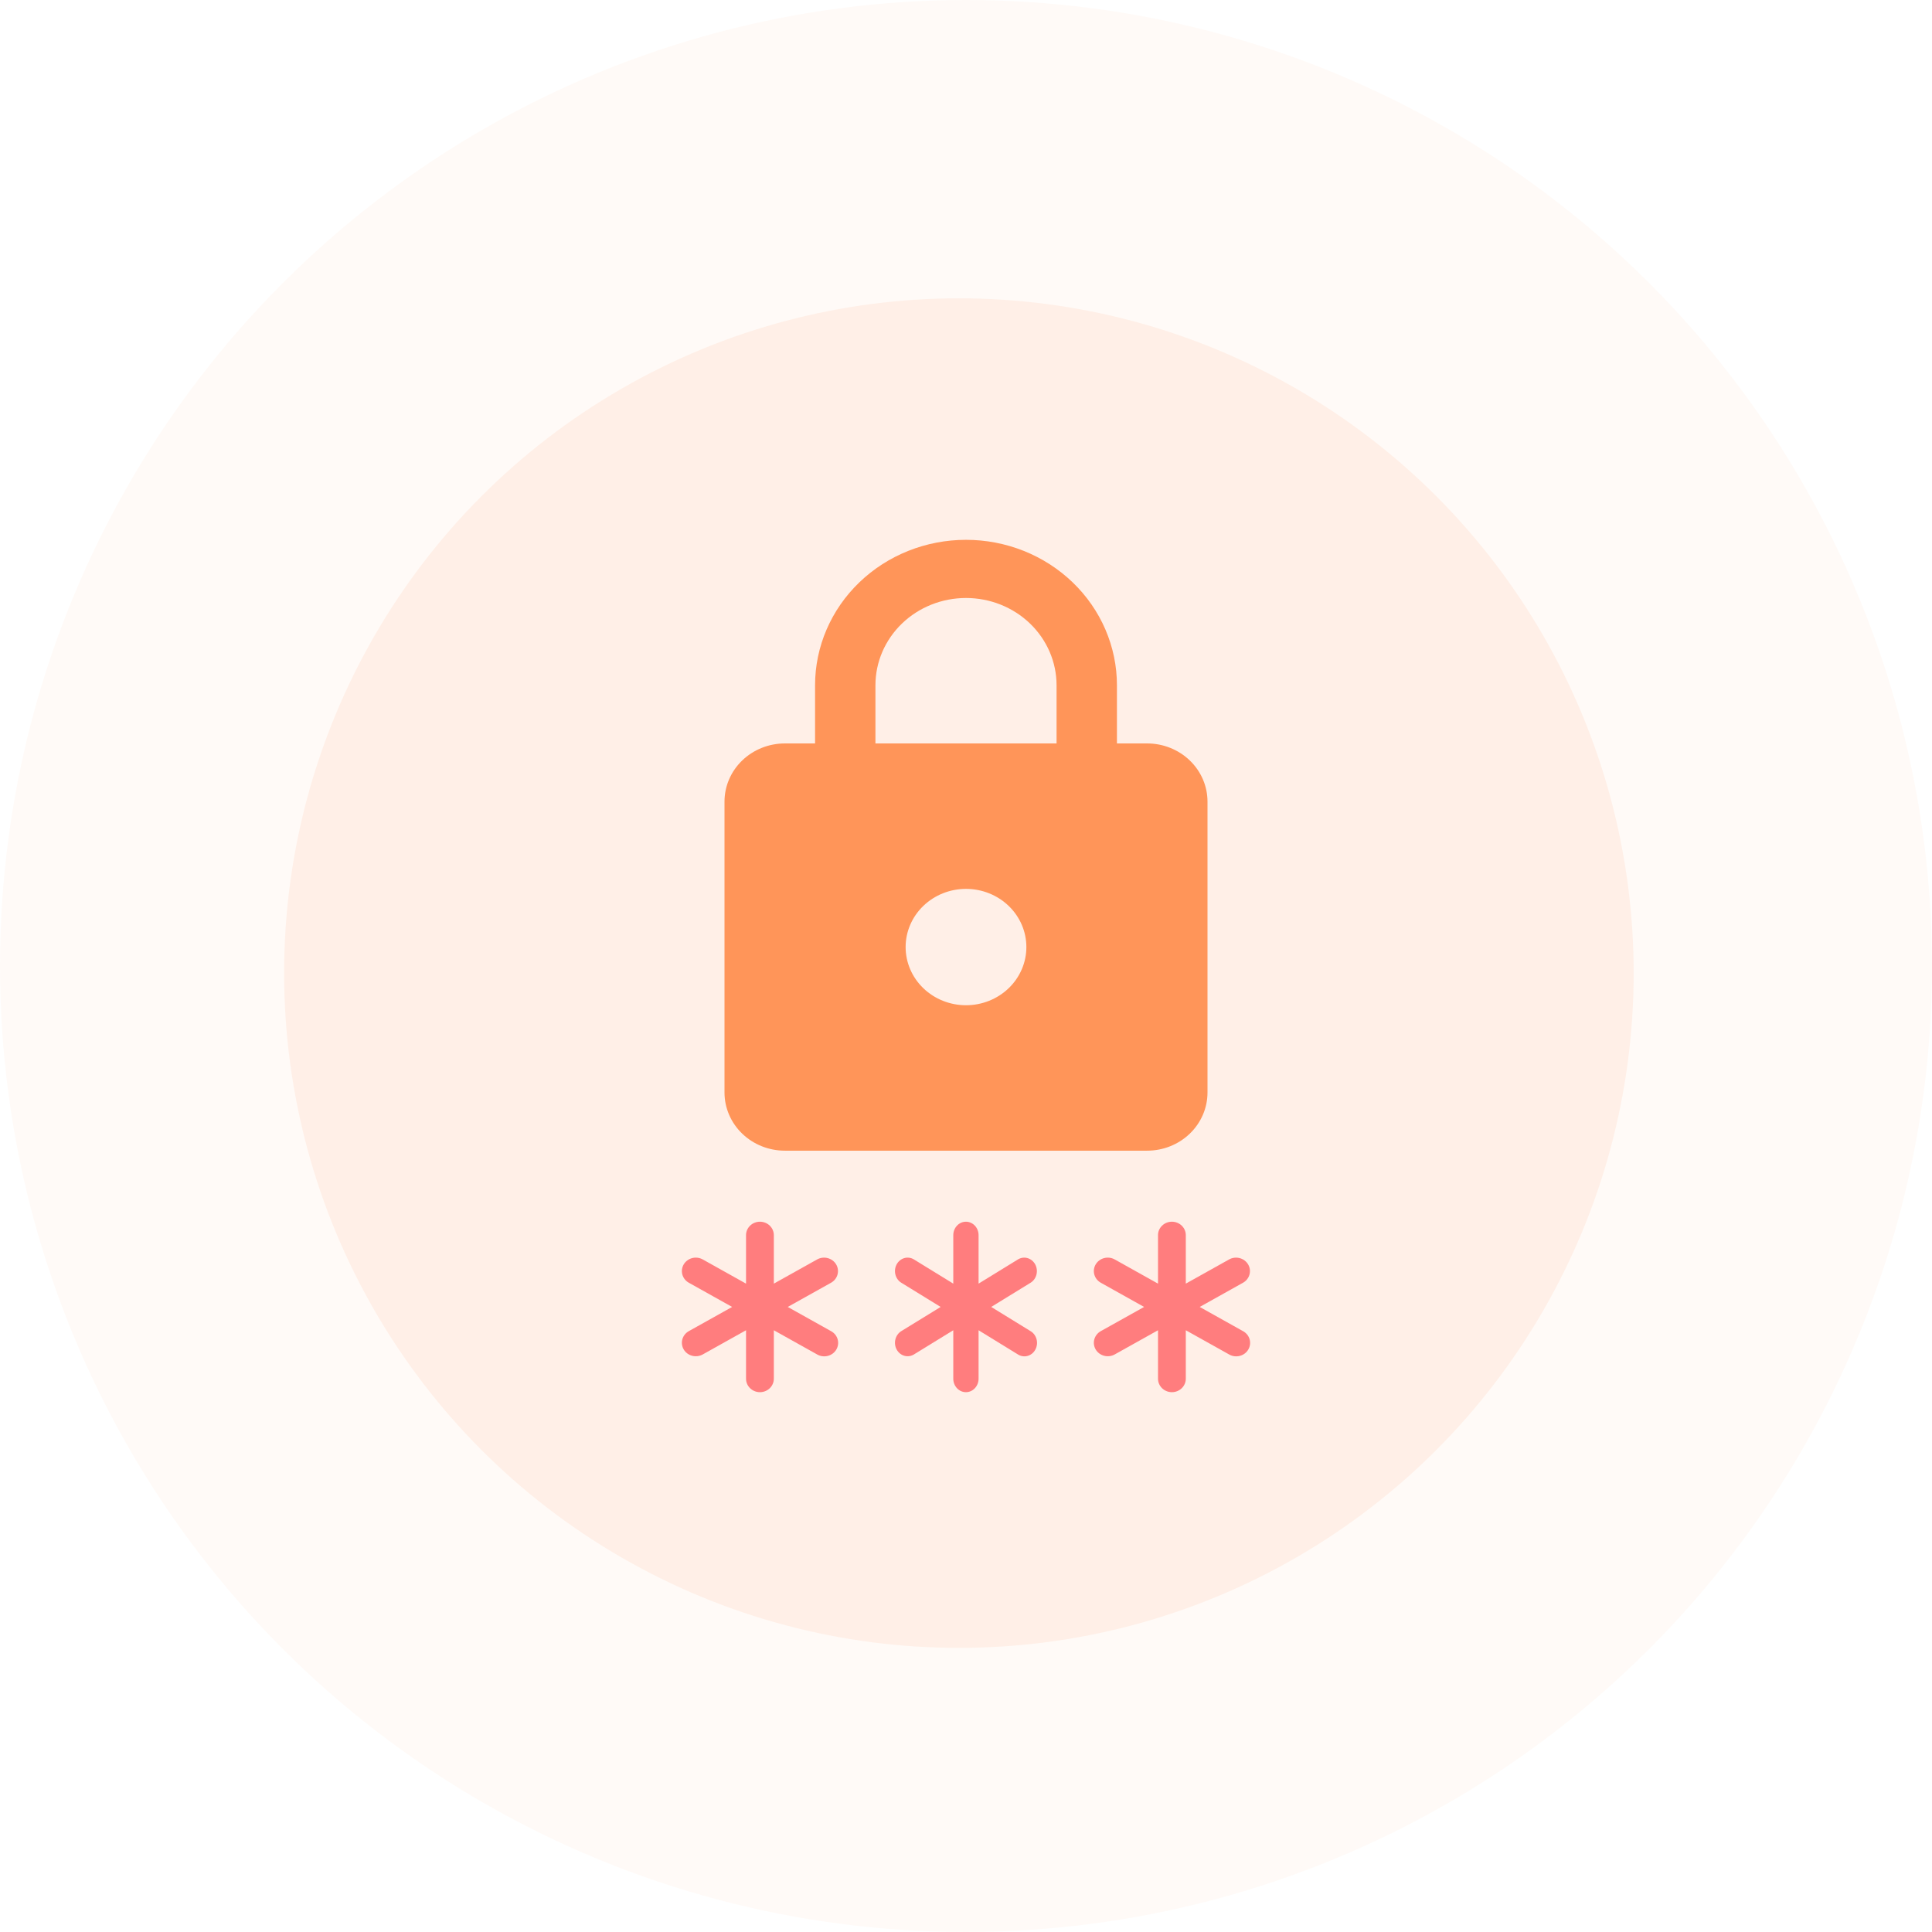 <svg width="136" height="136" viewBox="0 0 136 136" fill="none" xmlns="http://www.w3.org/2000/svg">
    <circle opacity="0.05" cx="68" cy="68" r="68" fill="#FF9559"/>
    <circle opacity="0.1" cx="67.5" cy="68.5" r="47.5" fill="#FF9559"/>
    <path d="M67.995 86C67.759 86 67.532 86.1 67.366 86.278C67.199 86.455 67.105 86.696 67.105 86.947V90.359L64.33 88.653C64.125 88.529 63.883 88.496 63.657 88.562C63.43 88.627 63.237 88.786 63.119 89.002C63.002 89.219 62.969 89.477 63.03 89.718C63.09 89.96 63.237 90.167 63.44 90.293L66.215 92L63.44 93.706C63.237 93.832 63.09 94.039 63.03 94.281C62.969 94.523 63.002 94.78 63.119 94.997C63.237 95.213 63.43 95.372 63.657 95.437C63.883 95.503 64.125 95.47 64.33 95.347L67.105 93.641V97.053C67.105 97.304 67.199 97.545 67.366 97.722C67.532 97.9 67.759 98 67.995 98C68.231 98 68.457 97.9 68.624 97.722C68.791 97.545 68.885 97.304 68.885 97.053V93.641L71.66 95.347C71.761 95.411 71.873 95.452 71.99 95.469C72.106 95.486 72.224 95.478 72.338 95.446C72.451 95.414 72.557 95.359 72.651 95.283C72.744 95.207 72.822 95.112 72.881 95.004C72.939 94.896 72.977 94.776 72.993 94.652C73.008 94.528 73 94.402 72.969 94.282C72.938 94.161 72.885 94.048 72.813 93.95C72.742 93.851 72.652 93.768 72.55 93.707L69.775 92L72.55 90.294C72.753 90.168 72.9 89.961 72.96 89.719C73.02 89.477 72.988 89.22 72.871 89.003C72.753 88.787 72.56 88.628 72.333 88.563C72.106 88.497 71.864 88.53 71.66 88.653L68.885 90.359V86.947C68.885 86.696 68.791 86.455 68.624 86.278C68.457 86.1 68.231 86 67.995 86Z" fill="#FF7D7E"/>
    <path d="M82.494 86C82.235 86 81.986 86.1 81.802 86.278C81.619 86.455 81.516 86.696 81.516 86.947V90.359L78.463 88.653C78.238 88.529 77.972 88.496 77.722 88.562C77.473 88.627 77.26 88.786 77.131 89.002C77.002 89.219 76.966 89.477 77.032 89.718C77.099 89.96 77.261 90.167 77.484 90.293L80.537 92L77.484 93.706C77.261 93.832 77.099 94.039 77.032 94.281C76.966 94.523 77.002 94.78 77.131 94.997C77.26 95.213 77.473 95.372 77.722 95.437C77.972 95.503 78.238 95.47 78.463 95.347L81.516 93.641V97.053C81.516 97.304 81.619 97.545 81.802 97.722C81.986 97.9 82.235 98 82.494 98C82.754 98 83.003 97.9 83.187 97.722C83.37 97.545 83.473 97.304 83.473 97.053V93.641L86.526 95.347C86.637 95.411 86.761 95.452 86.888 95.469C87.016 95.486 87.147 95.478 87.271 95.446C87.396 95.414 87.513 95.359 87.616 95.283C87.718 95.207 87.804 95.112 87.869 95.004C87.933 94.896 87.975 94.776 87.992 94.652C88.008 94.528 88 94.402 87.966 94.282C87.932 94.161 87.874 94.048 87.795 93.95C87.716 93.851 87.617 93.768 87.505 93.707L84.452 92L87.505 90.294C87.728 90.168 87.89 89.961 87.956 89.719C88.022 89.477 87.987 89.22 87.858 89.003C87.728 88.787 87.516 88.628 87.266 88.563C87.017 88.497 86.751 88.53 86.526 88.653L83.473 90.359V86.947C83.473 86.696 83.37 86.455 83.187 86.278C83.003 86.1 82.754 86 82.494 86Z" fill="#FF7D7E"/>
    <path d="M53.494 86C53.235 86 52.986 86.1 52.802 86.278C52.619 86.455 52.516 86.696 52.516 86.947V90.359L49.463 88.653C49.238 88.529 48.972 88.496 48.722 88.562C48.473 88.627 48.26 88.786 48.131 89.002C48.002 89.219 47.966 89.477 48.032 89.718C48.099 89.96 48.261 90.167 48.484 90.293L51.537 92L48.484 93.706C48.261 93.832 48.099 94.039 48.032 94.281C47.966 94.523 48.002 94.78 48.131 94.997C48.26 95.213 48.473 95.372 48.722 95.437C48.972 95.503 49.238 95.47 49.463 95.347L52.516 93.641V97.053C52.516 97.304 52.619 97.545 52.802 97.722C52.986 97.9 53.235 98 53.494 98C53.754 98 54.003 97.9 54.187 97.722C54.37 97.545 54.473 97.304 54.473 97.053V93.641L57.526 95.347C57.637 95.411 57.761 95.452 57.889 95.469C58.016 95.486 58.147 95.478 58.271 95.446C58.396 95.414 58.513 95.359 58.616 95.283C58.718 95.207 58.804 95.112 58.869 95.004C58.933 94.896 58.975 94.776 58.992 94.652C59.008 94.528 59 94.402 58.966 94.282C58.932 94.161 58.874 94.048 58.795 93.95C58.716 93.851 58.617 93.768 58.505 93.707L55.452 92L58.505 90.294C58.728 90.168 58.89 89.961 58.956 89.719C59.022 89.477 58.987 89.22 58.858 89.003C58.728 88.787 58.516 88.628 58.266 88.563C58.017 88.497 57.751 88.53 57.526 88.653L54.473 90.359V86.947C54.473 86.696 54.37 86.455 54.187 86.278C54.003 86.1 53.754 86 53.494 86Z" fill="#FF7D7E"/>
    <path d="M68 70.762C69.127 70.762 70.208 70.33 71.005 69.562C71.802 68.794 72.25 67.753 72.25 66.667C72.25 65.581 71.802 64.539 71.005 63.771C70.208 63.003 69.127 62.571 68 62.571C66.873 62.571 65.792 63.003 64.995 63.771C64.198 64.539 63.75 65.581 63.75 66.667C63.75 67.753 64.198 68.794 64.995 69.562C65.792 70.33 66.873 70.762 68 70.762ZM80.75 52.333C81.877 52.333 82.958 52.765 83.755 53.533C84.552 54.301 85 55.342 85 56.429V76.905C85 77.991 84.552 79.032 83.755 79.8C82.958 80.569 81.877 81 80.75 81H55.25C54.123 81 53.042 80.569 52.245 79.8C51.448 79.032 51 77.991 51 76.905V56.429C51 55.342 51.448 54.301 52.245 53.533C53.042 52.765 54.123 52.333 55.25 52.333H57.375V48.238C57.375 45.523 58.494 42.919 60.487 40.999C62.48 39.079 65.182 38 68 38C69.395 38 70.777 38.265 72.066 38.779C73.355 39.294 74.526 40.048 75.513 40.999C76.5 41.949 77.282 43.078 77.816 44.32C78.35 45.562 78.625 46.894 78.625 48.238V52.333H80.75ZM68 42.095C66.309 42.095 64.688 42.742 63.492 43.894C62.297 45.046 61.625 46.609 61.625 48.238V52.333H74.375V48.238C74.375 46.609 73.703 45.046 72.508 43.894C71.312 42.742 69.691 42.095 68 42.095Z" fill="#FF9559"/>
</svg>
